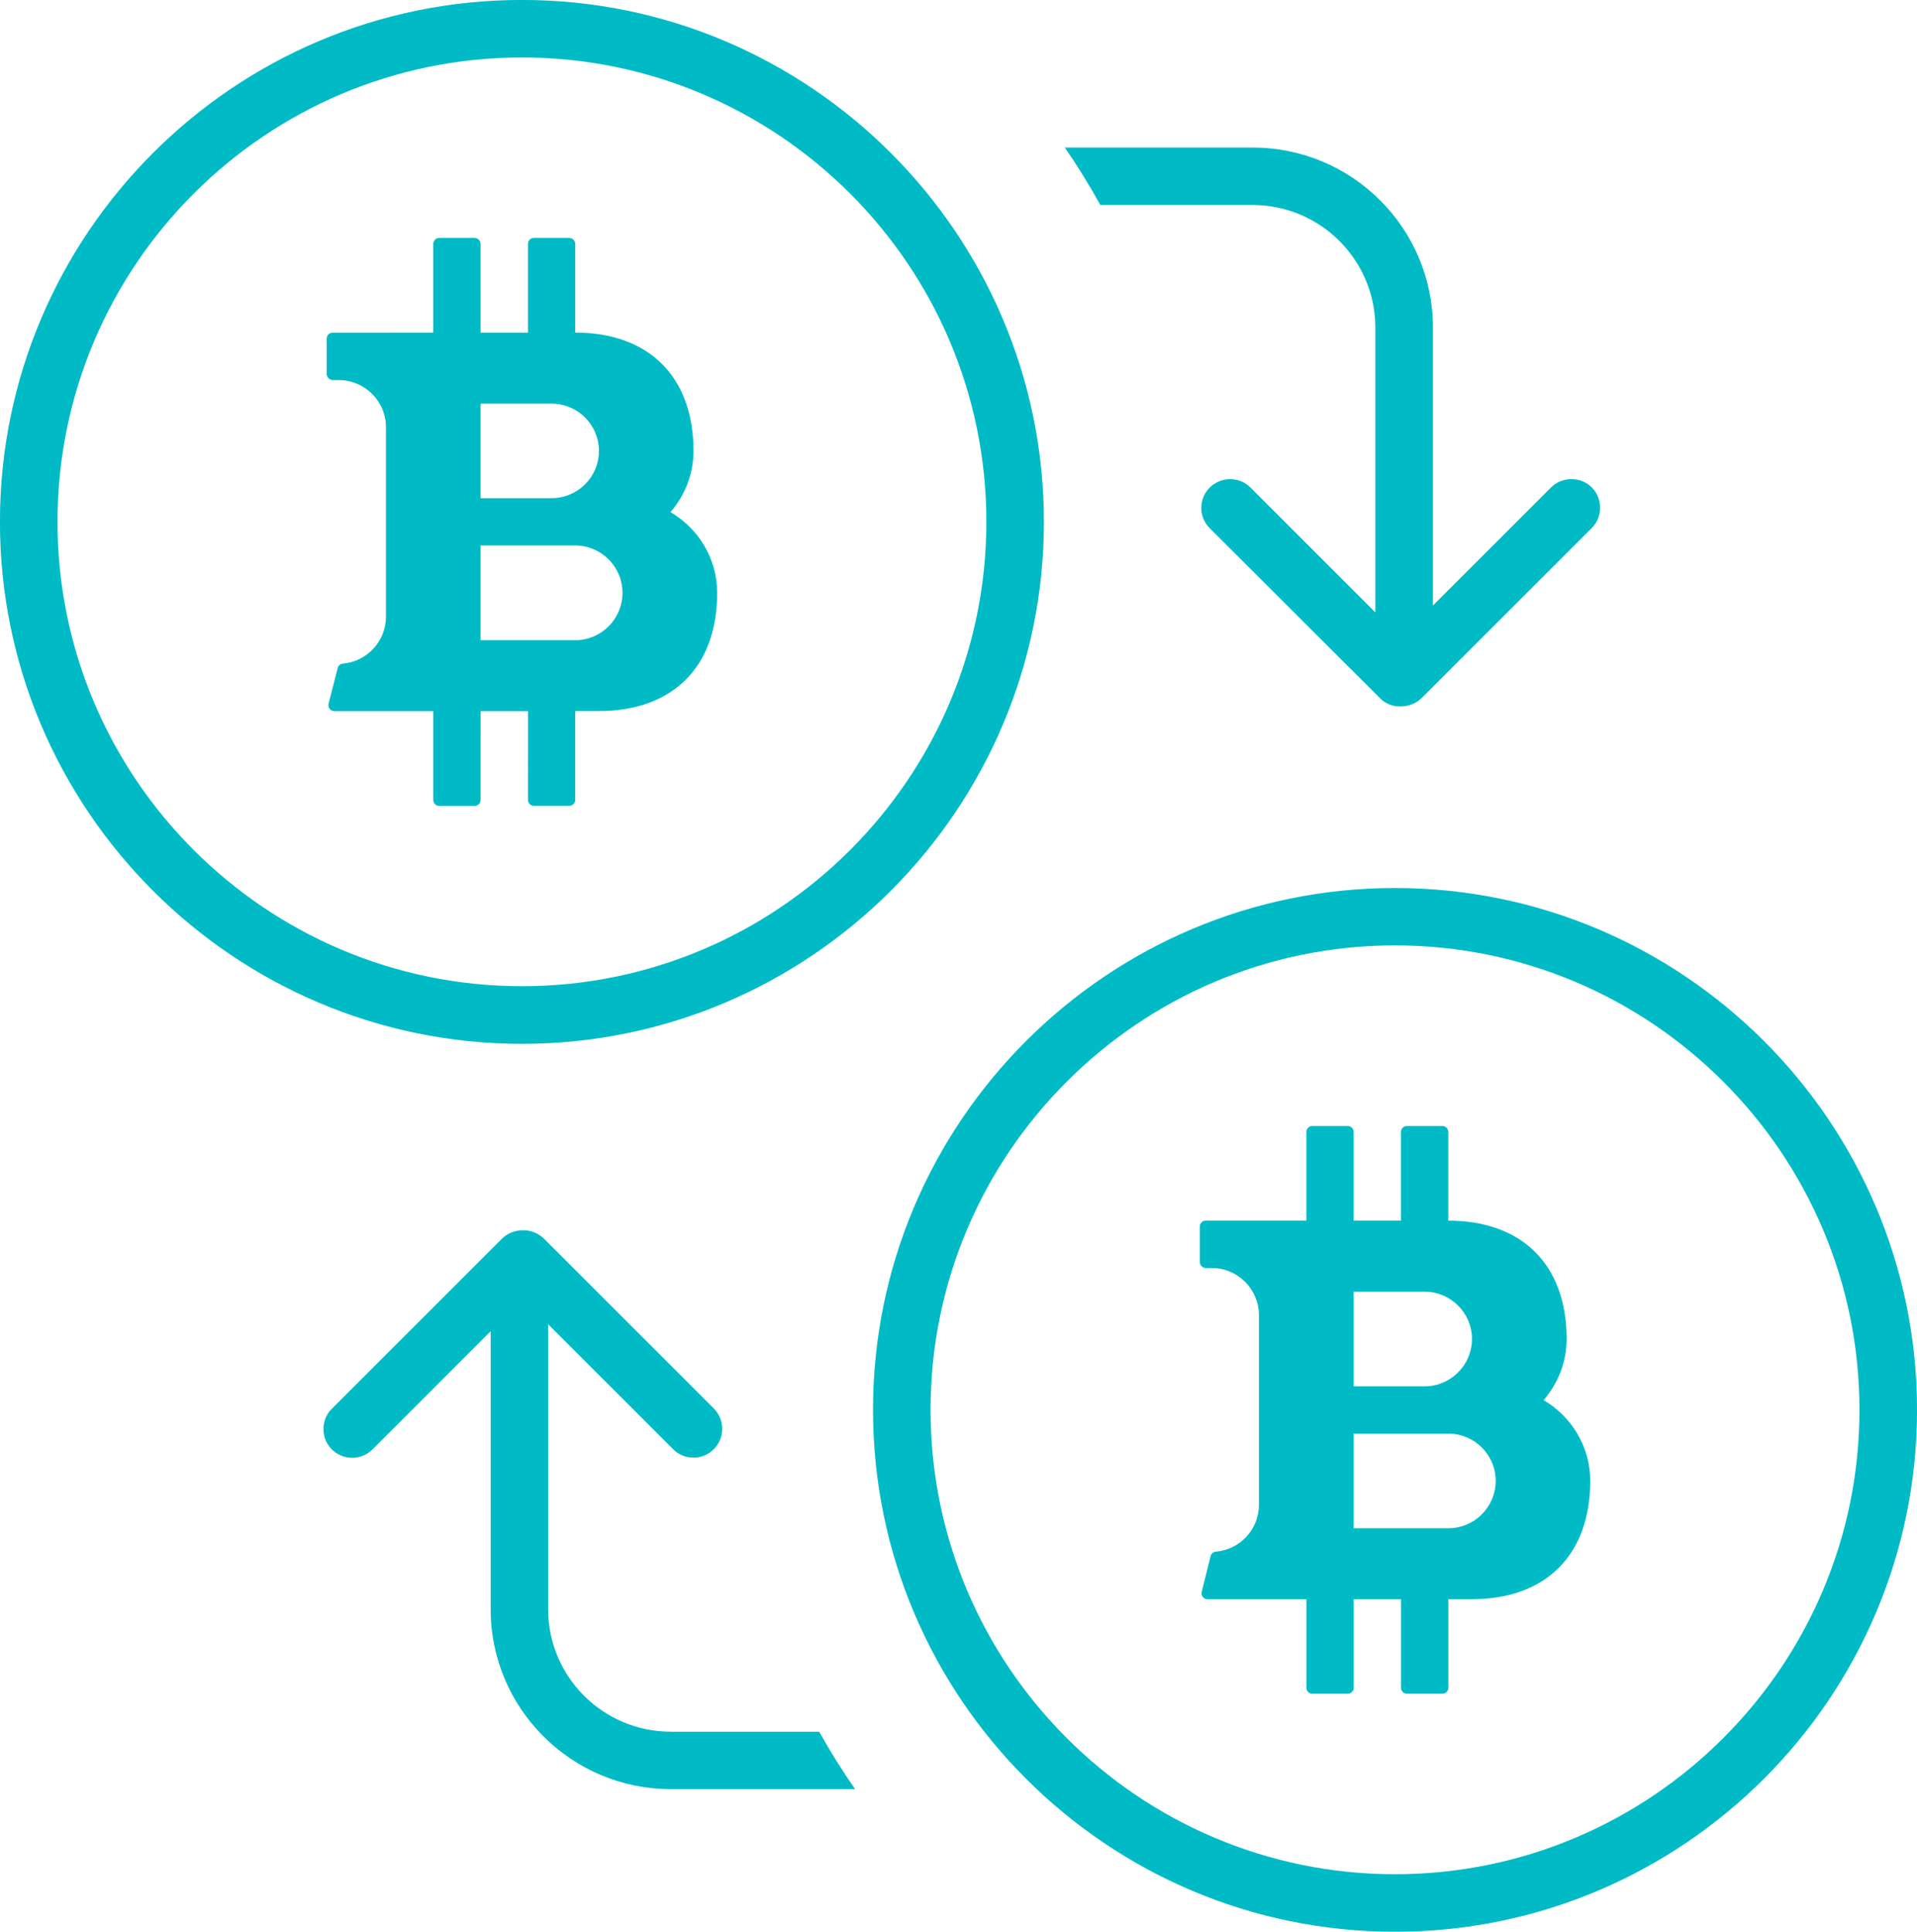 <?xml version="1.0" encoding="utf-8"?>
<!-- Generator: Adobe Illustrator 16.0.0, SVG Export Plug-In . SVG Version: 6.00 Build 0)  -->
<!DOCTYPE svg PUBLIC "-//W3C//DTD SVG 1.1//EN" "http://www.w3.org/Graphics/SVG/1.1/DTD/svg11.dtd">
<svg version="1.1" id="Слой_1" xmlns="http://www.w3.org/2000/svg" xmlns:xlink="http://www.w3.org/1999/xlink" x="0px" y="0px"
	 width="72.66px" height="73.23px" viewBox="0 0 72.66 73.23" enable-background="new 0 0 72.66 73.23" xml:space="preserve">
<g>
	<g>
		<path fill="#00BBC5" d="M47.479,7.772c2.566,0,4.65,2.082,4.65,4.645v10.799l-4.73-4.732c-0.207-0.208-0.482-0.319-0.775-0.319
			c-0.287,0-0.564,0.111-0.773,0.319c-0.424,0.423-0.424,1.115,0,1.539l6.449,6.44c0.203,0.208,0.471,0.319,0.766,0.319
			c0.07,0,0.143-0.006,0.234-0.022c0.227-0.038,0.43-0.143,0.592-0.303l6.441-6.439c0.205-0.206,0.316-0.48,0.316-0.772
			c0-0.289-0.111-0.564-0.316-0.769c-0.203-0.205-0.482-0.314-0.771-0.314c-0.287,0-0.566,0.109-0.771,0.314l-4.479,4.479V12.417
			c0-3.766-3.059-6.823-6.832-6.823H40.36c0.482,0.696,0.93,1.425,1.346,2.178H47.479z M39.567,19.783
			c0-10.908-8.876-19.785-19.783-19.785c-10.913,0-19.786,8.877-19.786,19.785c0,10.908,8.873,19.789,19.786,19.789
			C30.691,39.572,39.567,30.691,39.567,19.783z M2.18,19.783c0-9.706,7.894-17.604,17.604-17.604
			c9.706,0,17.602,7.898,17.602,17.604c0,9.702-7.896,17.603-17.602,17.603C10.073,37.386,2.18,29.485,2.18,19.783z M25.424,65.648
			c-2.563,0-4.648-2.08-4.648-4.645V50.201l4.736,4.736c0.204,0.209,0.48,0.322,0.774,0.322c0.289,0,0.561-0.113,0.77-0.322
			c0.424-0.424,0.424-1.115,0-1.543l-6.441-6.439c-0.208-0.203-0.482-0.316-0.772-0.316c-0.073,0-0.144,0.006-0.24,0.02
			c-0.222,0.041-0.422,0.145-0.582,0.303l-6.445,6.445c-0.205,0.201-0.316,0.48-0.316,0.768s0.111,0.566,0.316,0.77
			c0.211,0.207,0.482,0.32,0.773,0.32c0.292,0,0.561-0.113,0.771-0.32l4.477-4.479v10.539c0,3.762,3.062,6.82,6.828,6.82h6.986
			c-0.482-0.693-0.939-1.418-1.361-2.176H25.424z M52.874,33.664c-10.91,0-19.784,8.873-19.784,19.783
			c0,10.914,8.874,19.785,19.784,19.785s19.787-8.871,19.787-19.785C72.661,42.537,63.784,33.664,52.874,33.664z M52.874,71.051
			c-9.703,0-17.603-7.893-17.603-17.604c0-9.705,7.899-17.607,17.603-17.607c9.707,0,17.605,7.902,17.605,17.607
			C70.479,63.158,62.581,71.051,52.874,71.051z M58.509,53.078c0.535-0.623,0.871-1.428,0.871-2.322
			c0-2.803-1.684-4.482-4.486-4.482V42.91c0-0.125-0.102-0.225-0.225-0.225h-1.344c-0.121,0-0.221,0.1-0.223,0.219v3.369h-1.795
			V42.91c0-0.125-0.105-0.225-0.225-0.225h-1.346c-0.117,0-0.217,0.1-0.221,0.219v3.369H45.7c-0.123,0-0.225,0.104-0.225,0.225
			v1.346c0.004,0.119,0.107,0.225,0.225,0.225h0.227c0.99,0,1.791,0.805,1.791,1.791v7.18c0,0.938-0.717,1.709-1.637,1.783
			c-0.09,0.01-0.172,0.074-0.195,0.168l-0.338,1.355c-0.018,0.068,0,0.139,0.041,0.193c0.043,0.049,0.104,0.086,0.174,0.086h3.754
			v3.369c0.004,0.119,0.104,0.215,0.221,0.215h1.346c0.119,0,0.225-0.1,0.225-0.225v-3.359h1.795v3.369
			c0.002,0.119,0.102,0.215,0.223,0.215h1.344c0.123,0,0.225-0.1,0.225-0.225v-3.359h0.898c2.799,0,4.482-1.686,4.482-4.484
			C60.274,54.826,59.558,53.697,58.509,53.078z M51.308,48.967h2.689c0.986,0,1.795,0.805,1.795,1.789
			c0,0.996-0.809,1.799-1.795,1.799h-2.689V48.967z M54.894,57.936h-3.586v-3.588h3.586c0.992,0,1.797,0.799,1.797,1.793
			C56.69,57.131,55.886,57.936,54.894,57.936z M20.012,30.331c0.002,0.122,0.097,0.216,0.223,0.216h1.341
			c0.124,0,0.227-0.1,0.227-0.224v-3.367h0.898c2.801,0,4.482-1.677,4.482-4.479c0-1.315-0.719-2.449-1.771-3.063
			c0.543-0.625,0.873-1.428,0.873-2.322c0-2.801-1.682-4.484-4.482-4.484v-3.36c0-0.125-0.104-0.229-0.227-0.229h-1.341
			c-0.126,0-0.221,0.1-0.223,0.222v3.368h-1.797l-0.001-3.36c0-0.125-0.099-0.229-0.224-0.229h-1.346
			c-0.122,0-0.216,0.1-0.222,0.222v3.368l-3.814,0.002c-0.124,0-0.226,0.099-0.226,0.225v1.344c0.008,0.12,0.104,0.226,0.226,0.226
			h0.222c0.992,0,1.8,0.8,1.8,1.793v7.172c0,0.937-0.722,1.711-1.637,1.786c-0.098,0.007-0.176,0.082-0.195,0.174l-0.345,1.347
			c-0.014,0.07,0,0.141,0.043,0.196c0.042,0.052,0.107,0.084,0.173,0.084h3.754v3.375c0.006,0.122,0.1,0.216,0.222,0.216h1.346
			c0.125,0,0.224-0.1,0.224-0.224l0.001-3.367h1.797V30.331z M18.214,15.301h2.69c0.991,0,1.797,0.8,1.797,1.792
			c0,0.993-0.806,1.793-1.797,1.793h-2.69V15.301z M18.214,24.27v-3.59h3.589c0.985,0,1.791,0.802,1.791,1.798
			c0,0.987-0.806,1.792-1.791,1.792H18.214z"/>
	</g>
</g>
</svg>
